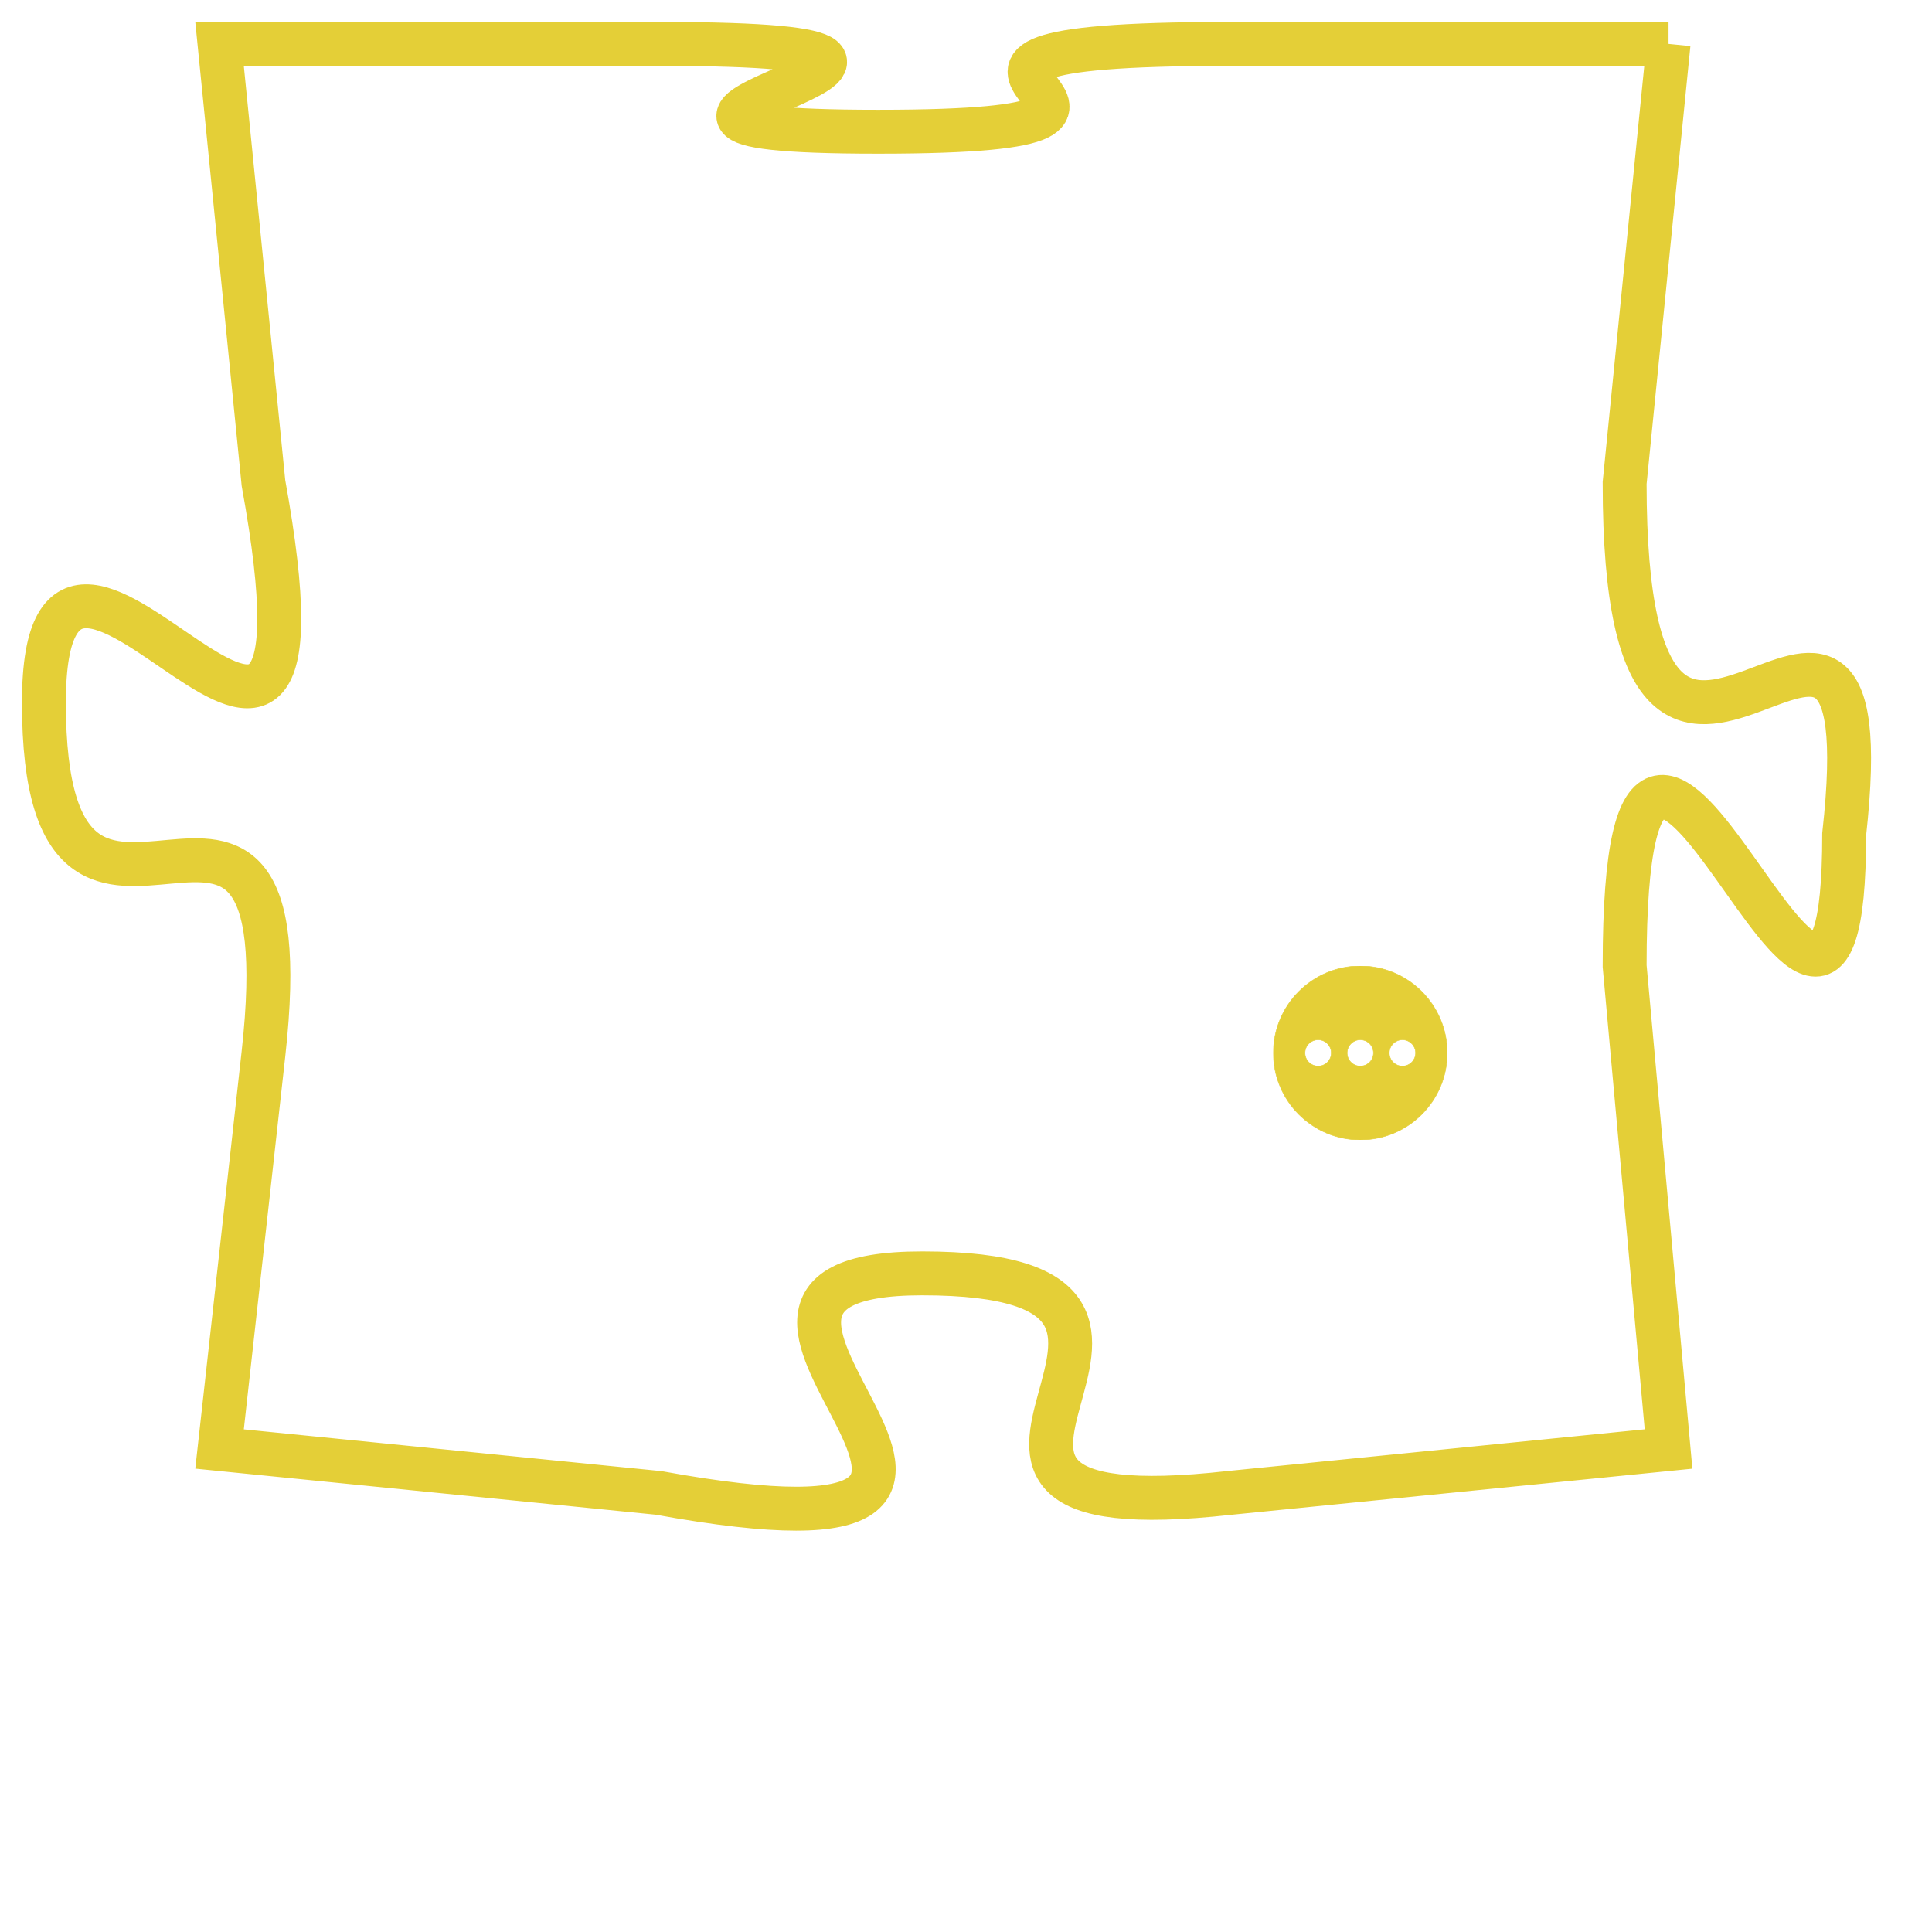 <svg version="1.1" xmlns="http://www.w3.org/2000/svg" xmlns:xlink="http://www.w3.org/1999/xlink" fill="transparent" x="0" y="0" width="350" height="350" preserveAspectRatio="xMinYMin slice"><style type="text/css">.links{fill:transparent;stroke: #E4CF37;}.links:hover{fill:#63D272; opacity:0.4;}</style><defs><g id="allt"><path id="t4588" d="M1287,1120 L1277,1120 C1267,1120 1278,1122 1269,1122 C1260,1122 1274,1120 1264,1120 L1254,1120 1254,1120 L1255,1130 C1257,1141 1250,1128 1250,1135 C1250,1143 1256,1134 1255,1143 L1254,1152 1254,1152 L1264,1153 C1275,1155 1263,1148 1270,1148 C1278,1148 1268,1154 1277,1153 L1287,1152 1287,1152 L1286,1141 C1286,1130 1291,1147 1291,1138 C1292,1129 1286,1141 1286,1130 L1287,1120"/></g><clipPath id="c" clipRule="evenodd" fill="transparent"><use href="#t4588"/></clipPath></defs><svg viewBox="1249 1119 44 37" preserveAspectRatio="xMinYMin meet"><svg width="4380" height="2430"><g><image crossorigin="anonymous" x="0" y="0" href="https://nftpuzzle.license-token.com/assets/completepuzzle.svg" width="100%" height="100%" /><g class="links"><use href="#t4588"/></g></g></svg><svg x="1278" y="1141" height="9%" width="9%" viewBox="0 0 330 330"><g><a xlink:href="https://nftpuzzle.license-token.com/" class="links"><title>See the most innovative NFT based token software licensing project</title><path fill="#E4CF37" id="more" d="M165,0C74.019,0,0,74.019,0,165s74.019,165,165,165s165-74.019,165-165S255.981,0,165,0z M85,190 c-13.785,0-25-11.215-25-25s11.215-25,25-25s25,11.215,25,25S98.785,190,85,190z M165,190c-13.785,0-25-11.215-25-25 s11.215-25,25-25s25,11.215,25,25S178.785,190,165,190z M245,190c-13.785,0-25-11.215-25-25s11.215-25,25-25 c13.785,0,25,11.215,25,25S258.785,190,245,190z"></path></a></g></svg></svg></svg>